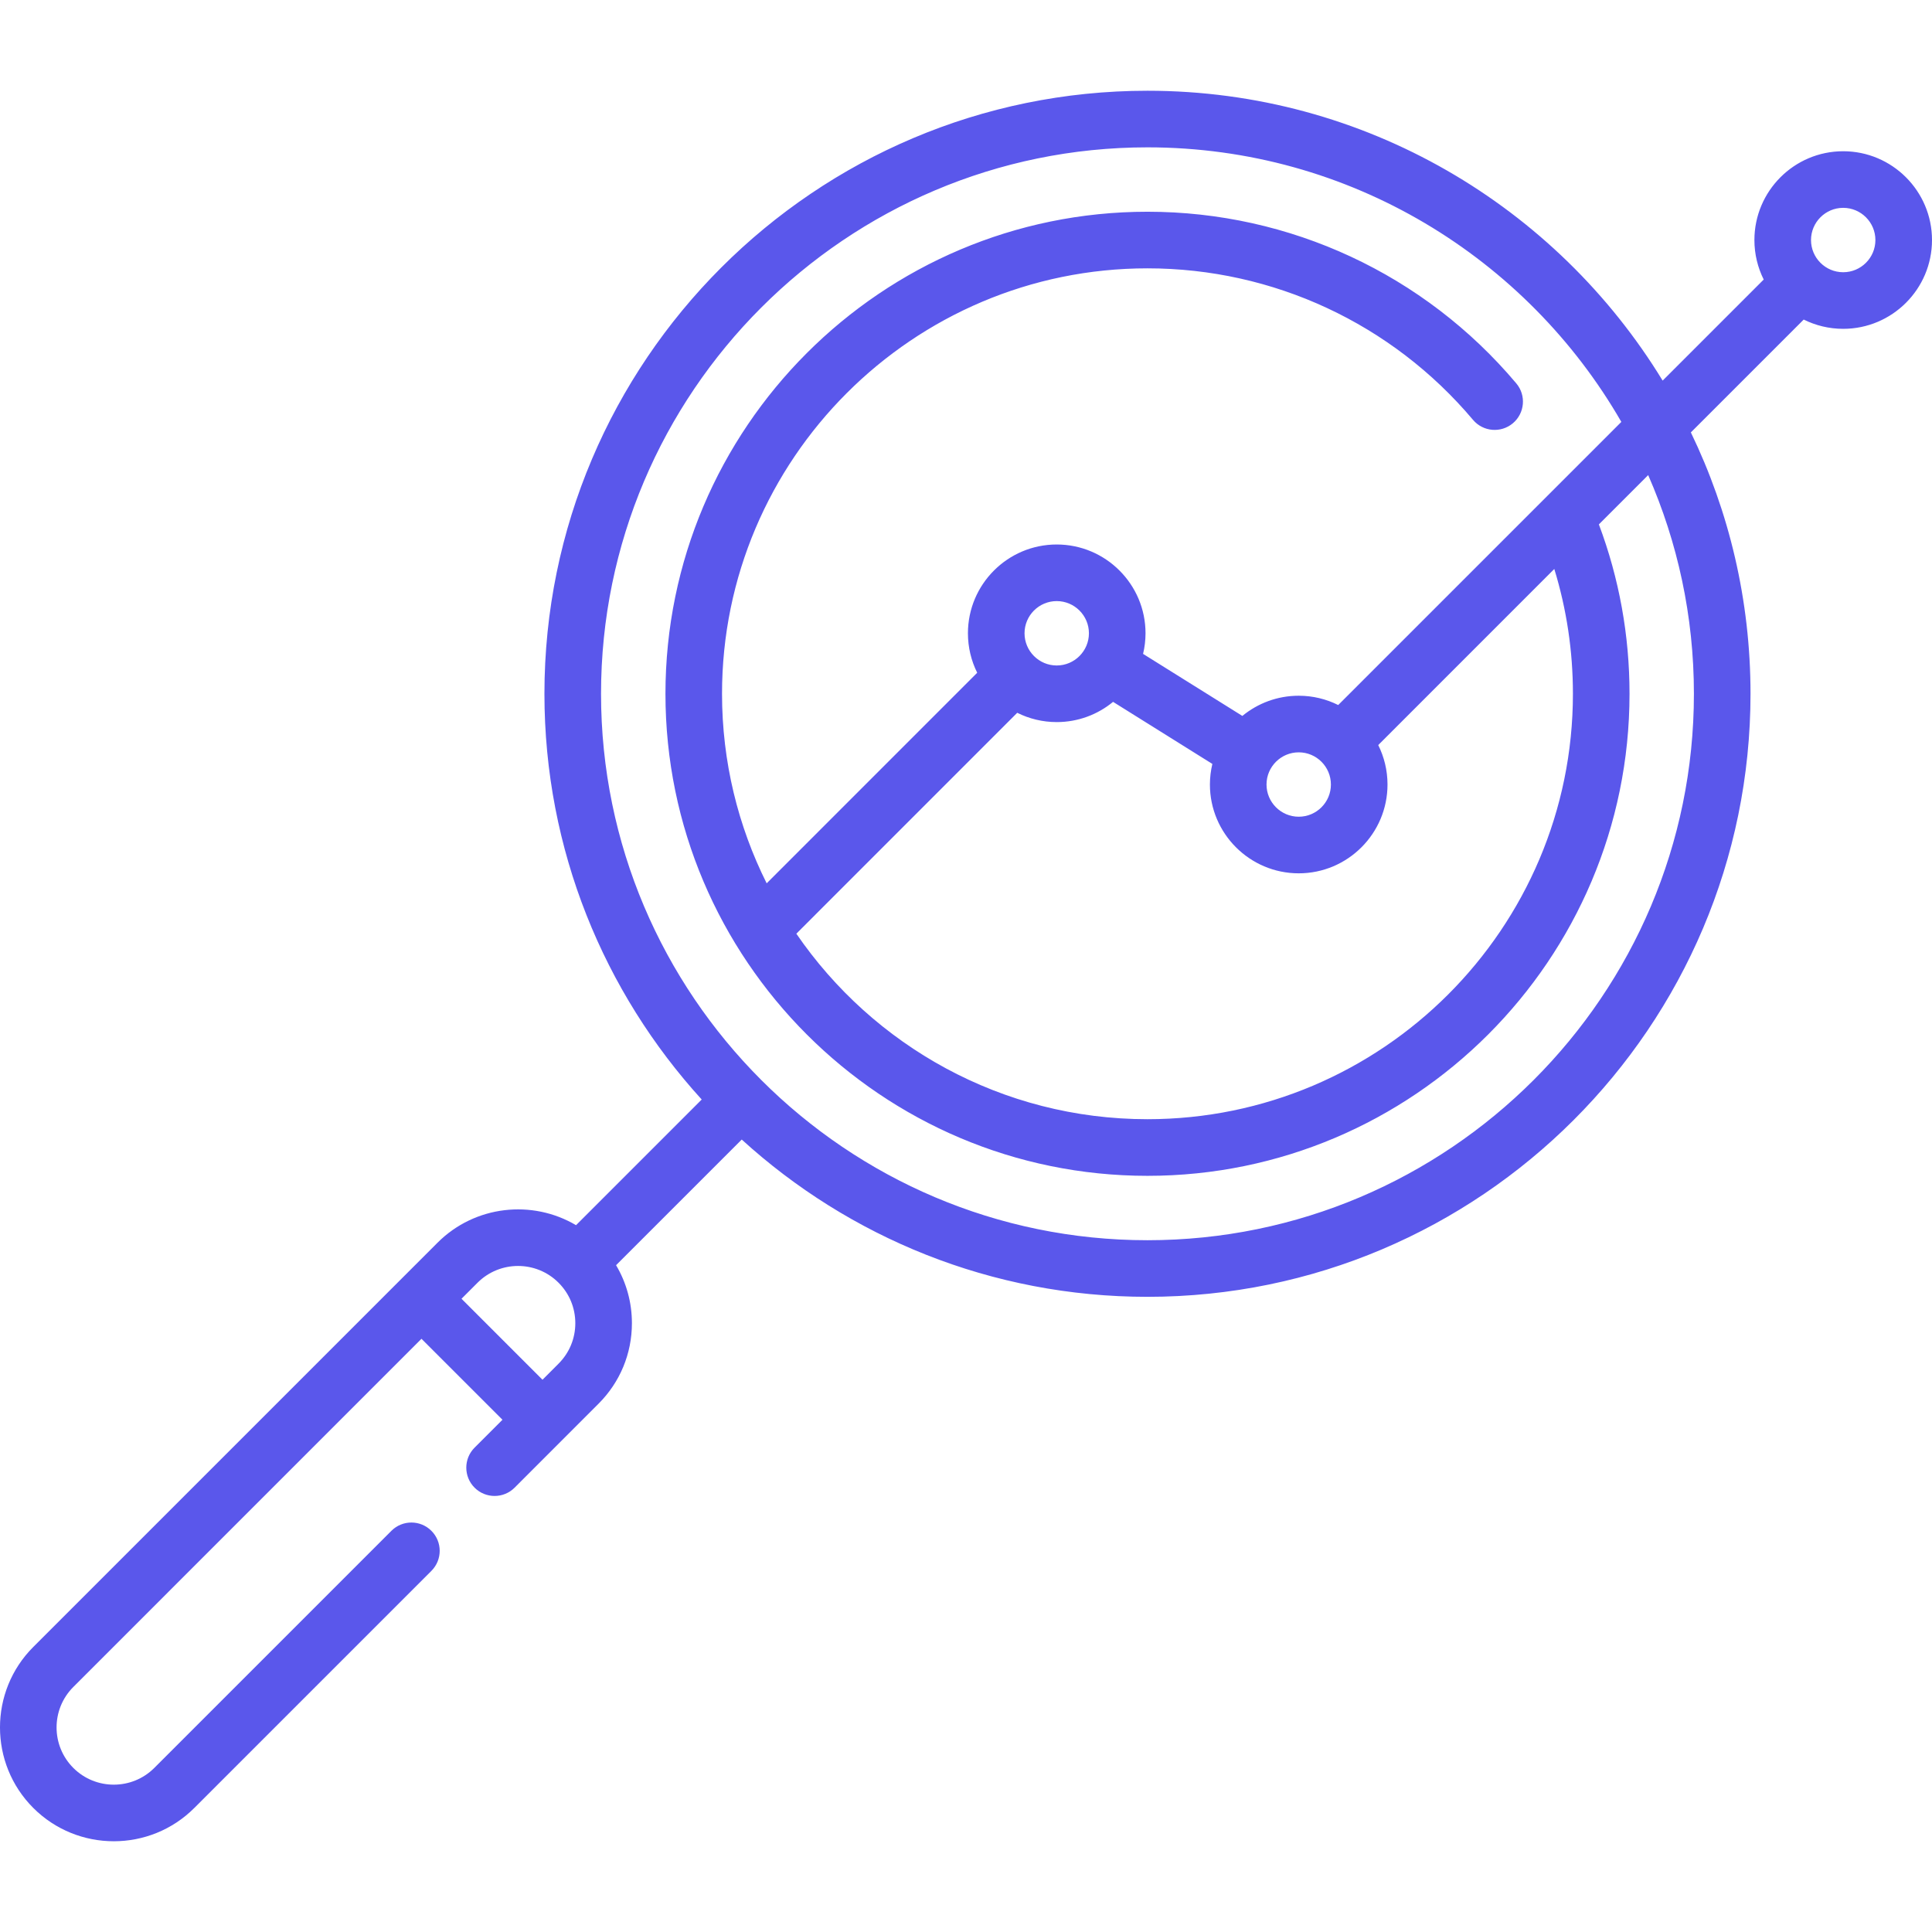 <svg width="64" height="64" viewBox="0 0 64 64" fill="none" xmlns="http://www.w3.org/2000/svg">
<path d="M61.058 5.01C59.436 5.01 58.117 6.33 58.117 7.952C58.117 8.421 58.228 8.865 58.425 9.26L55.077 12.608C51.566 6.855 45.23 3.006 38.011 3.006C26.996 3.006 18.035 11.967 18.035 22.982C18.035 28.153 20.01 32.871 23.245 36.423L19.082 40.586C17.636 39.73 15.736 39.924 14.494 41.166L1.103 54.557C-0.368 56.027 -0.368 58.42 1.103 59.891C1.838 60.626 2.804 60.994 3.77 60.994C4.736 60.994 5.702 60.626 6.437 59.891L14.291 52.037C14.657 51.67 14.657 51.077 14.291 50.711C13.925 50.344 13.331 50.344 12.965 50.711L5.111 58.565C4.371 59.304 3.168 59.304 2.429 58.565C1.689 57.825 1.689 56.622 2.429 55.883L13.962 44.349L16.645 47.031L15.721 47.955C15.355 48.321 15.355 48.915 15.721 49.281C16.087 49.647 16.681 49.647 17.047 49.281L19.828 46.499C20.54 45.787 20.933 44.84 20.933 43.833C20.933 43.146 20.75 42.487 20.408 41.911L24.571 37.749C28.122 40.984 32.84 42.959 38.011 42.959C49.026 42.959 57.988 33.998 57.988 22.982C57.988 19.882 57.278 16.945 56.012 14.324L59.75 10.586C60.145 10.782 60.589 10.893 61.058 10.893C62.68 10.893 64 9.574 64 7.952C64 6.33 62.68 5.01 61.058 5.01ZM18.502 45.174L17.971 45.706L15.288 43.023L15.82 42.491C16.56 41.752 17.763 41.752 18.502 42.491C18.861 42.85 19.058 43.326 19.058 43.833C19.058 44.339 18.861 44.815 18.502 45.174ZM56.113 22.982C56.113 32.964 47.992 41.084 38.011 41.084C28.03 41.084 19.91 32.964 19.91 22.982C19.91 13.001 28.03 4.881 38.011 4.881C44.716 4.881 50.581 8.545 53.709 13.976L44.33 23.355C43.935 23.158 43.491 23.047 43.022 23.047C42.314 23.047 41.663 23.298 41.155 23.716L37.866 21.661C37.918 21.442 37.947 21.213 37.947 20.978C37.947 19.356 36.627 18.037 35.005 18.037C33.383 18.037 32.064 19.356 32.064 20.978C32.064 21.448 32.175 21.892 32.371 22.286L25.397 29.261C24.451 27.369 23.918 25.237 23.918 22.982C23.918 15.211 30.241 8.889 38.011 8.889C42.178 8.889 46.108 10.719 48.795 13.908C49.129 14.304 49.72 14.354 50.116 14.021C50.512 13.687 50.563 13.096 50.229 12.7C47.185 9.087 42.732 7.014 38.012 7.014C29.207 7.014 22.044 14.178 22.044 22.983C22.044 31.787 29.207 38.951 38.012 38.951C46.817 38.951 53.98 31.787 53.98 22.983C53.98 21.049 53.638 19.163 52.965 17.371L54.598 15.738C55.571 17.957 56.113 20.408 56.113 22.982ZM52.105 22.982C52.105 30.753 45.782 37.075 38.011 37.075C33.187 37.075 28.921 34.638 26.38 30.93L33.697 23.612C34.092 23.809 34.536 23.92 35.005 23.92C35.713 23.92 36.364 23.669 36.872 23.25L40.161 25.306C40.109 25.525 40.08 25.754 40.08 25.988C40.08 27.61 41.4 28.93 43.022 28.93C44.644 28.93 45.963 27.61 45.963 25.988C45.963 25.519 45.852 25.075 45.656 24.681L51.488 18.848C51.897 20.181 52.105 21.567 52.105 22.982ZM35.005 22.045C34.417 22.045 33.939 21.566 33.939 20.978C33.939 20.39 34.417 19.912 35.005 19.912C35.593 19.912 36.072 20.39 36.072 20.978C36.072 21.566 35.593 22.045 35.005 22.045ZM44.088 25.988C44.088 26.577 43.61 27.055 43.022 27.055C42.434 27.055 41.955 26.576 41.955 25.988C41.955 25.4 42.434 24.922 43.022 24.922C43.61 24.922 44.088 25.4 44.088 25.988ZM61.058 9.018C60.47 9.018 59.992 8.54 59.992 7.952C59.992 7.364 60.47 6.885 61.058 6.885C61.646 6.885 62.125 7.364 62.125 7.952C62.125 8.54 61.646 9.018 61.058 9.018Z" fill="#5A57EB"/>
</svg>
